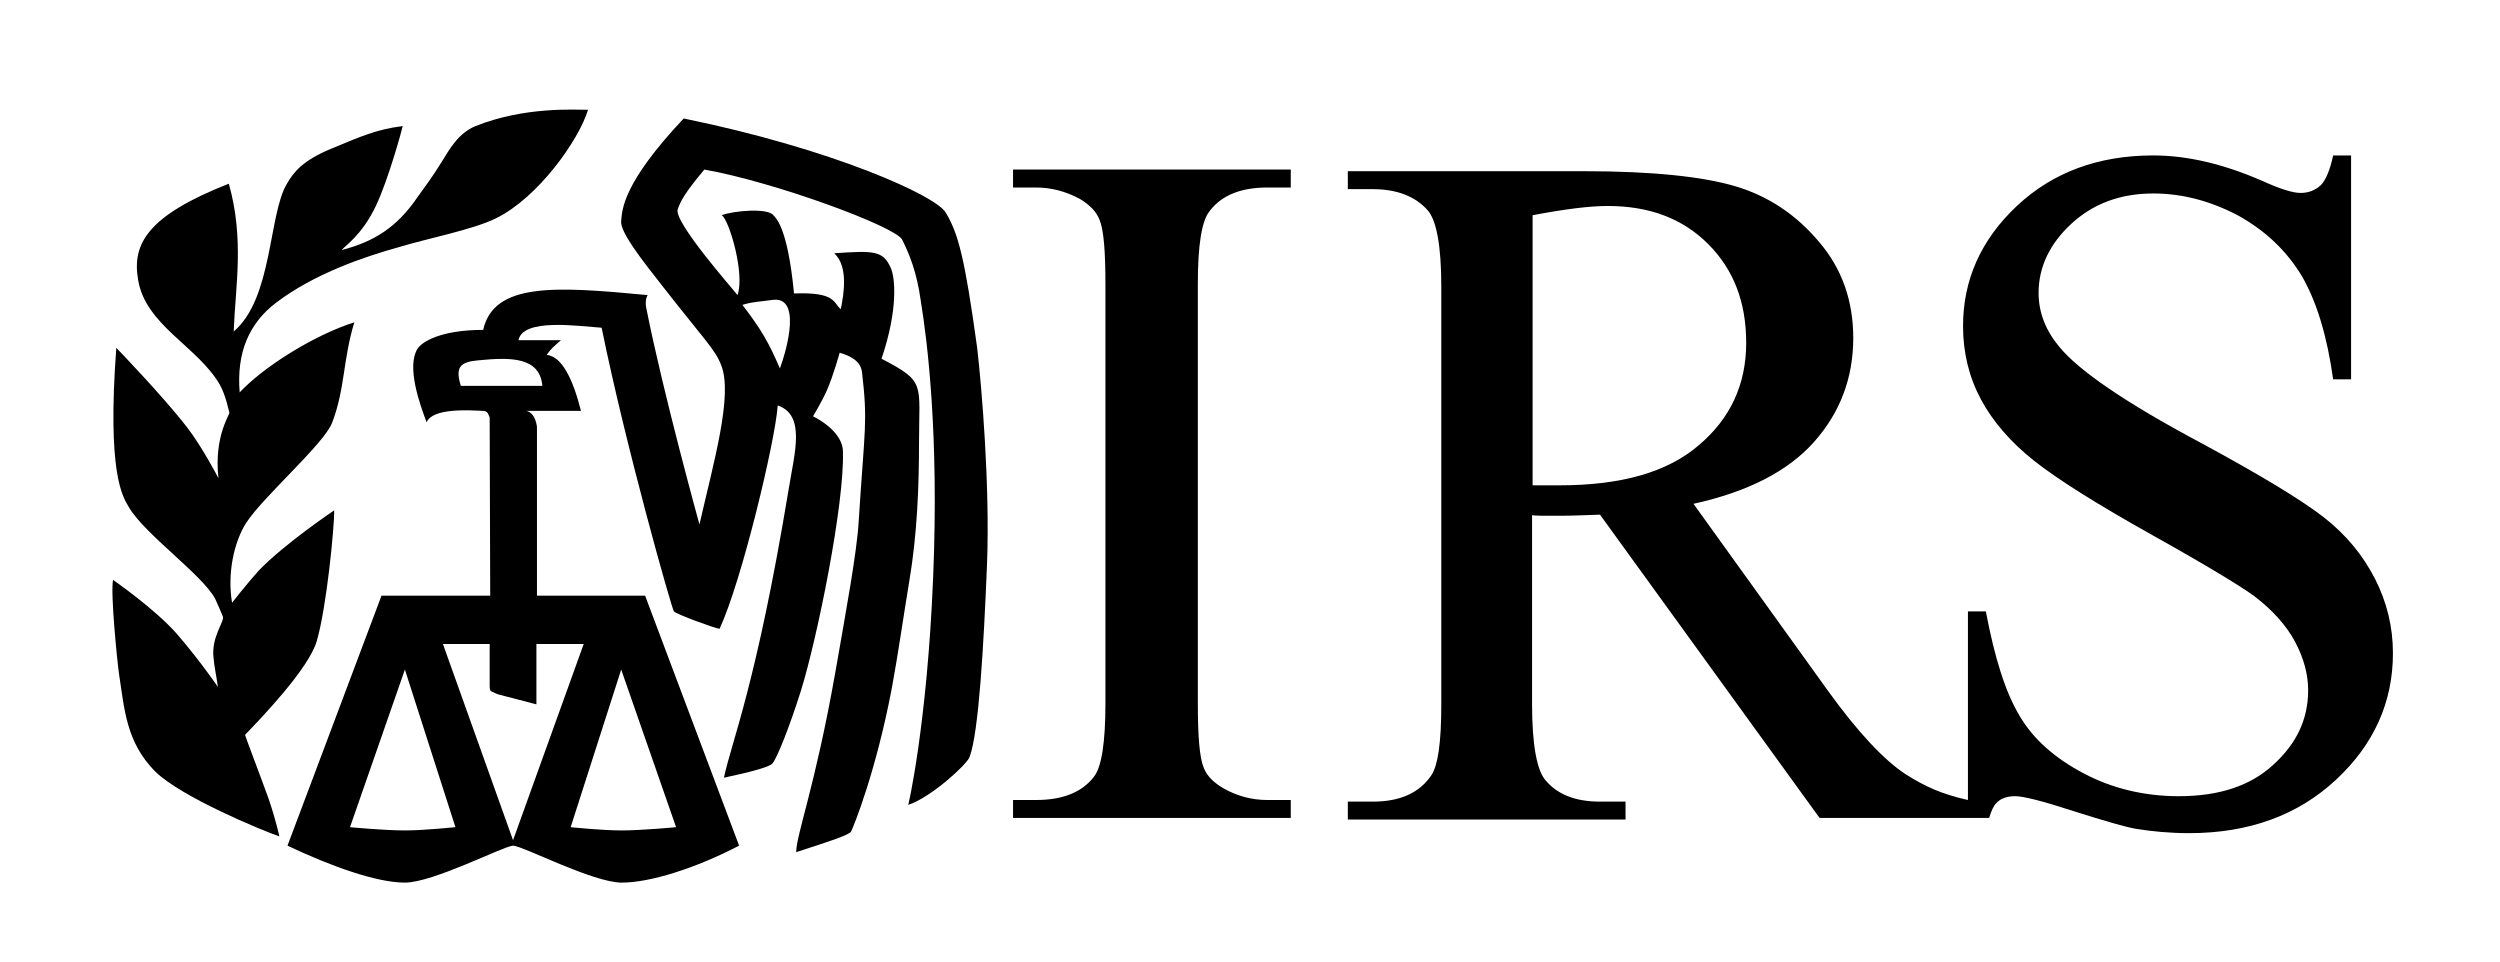 <?xml version="1.0" encoding="UTF-8" standalone="no"?>
<svg
   xmlns:dc="http://purl.org/dc/elements/1.1/"
   xmlns:cc="http://creativecommons.org/ns#"
   xmlns:rdf="http://www.w3.org/1999/02/22-rdf-syntax-ns#"
   xmlns:svg="http://www.w3.org/2000/svg"
   xmlns="http://www.w3.org/2000/svg"
   xmlns:sodipodi="http://sodipodi.sourceforge.net/DTD/sodipodi-0.dtd"
   xmlns:inkscape="http://www.inkscape.org/namespaces/inkscape"
   id="Layer_1"
   viewBox="0 0 460 177"
   version="1.1"
   sodipodi:docname="IRS-logo-with-horizontal-text.svg"
   inkscape:version="0.92.2 5c3e80d, 2017-08-06">
  <defs
     id="defs11" />
  <sodipodi:namedview
     pagecolor="#ffffff"
     bordercolor="#666666"
     borderopacity="1"
     objecttolerance="10"
     gridtolerance="10"
     guidetolerance="10"
     inkscape:pageopacity="0"
     inkscape:pageshadow="2"
     inkscape:window-width="640"
     inkscape:window-height="480"
     id="namedview9"
     showgrid="false"
     inkscape:zoom="0.70434783"
     inkscape:cx="230.99383"
     inkscape:cy="88.5"
     inkscape:window-x="85"
     inkscape:window-y="270"
     inkscape:window-maximized="0"
     inkscape:current-layer="Layer_1" />
  <path
     id="logo"
     d="m 45.1,135.2 c 2.6,-2.7 11.8,-12.2 13.2,-17.3 1.8,-6.2 3.2,-20.7 3.2,-24 0,0 -9.1,6.1 -13.9,11.1 -2,2.2 -4.9,5.9 -4.9,5.9 -0.9,-5.2 0.3,-11.1 2.6,-14.7 3.2,-4.9 14.3,-14.5 15.8,-18.4 2.4,-6.2 2,-11.7 4.1,-18.5 -7.5,2.4 -16.7,8.2 -21.1,12.9 -0.6,-7.3 1.7,-12.7 6.7,-16.5 7.1,-5.4 16.4,-8.5 22.5,-10.2 5.2,-1.6 13.6,-3.2 17.9,-5.3 7.8,-3.8 15.3,-14.4 17,-20 -2.5,0 -11.7,-0.6 -20.7,3 -3.2,1.3 -4.8,4.3 -6.3,6.7 -1.6,2.6 -3.1,4.6 -4.4,6.4 -3.8,5.6 -8.1,8.2 -13.9,9.7 0.2,-0.5 3.7,-2.6 6.3,-8.2 2.2,-4.6 4.8,-14 4.9,-14.6 -4.9,0.6 -7.9,2 -13,4.1 -5.4,2.2 -7.1,4.4 -8.3,6.5 -3.4,5.6 -2.6,21.1 -9.8,27.2 0.3,-8.2 2,-17 -0.9,-27.2 -15,5.9 -17.8,11.1 -16.7,17.6 1.3,8.4 10.9,12.3 15,19.3 1.2,2.1 1.7,5 1.8,5.2 0.3,0.1 -2.9,4.2 -2,12.1 0,0 -3,-5.8 -5.8,-9.4 C 30,72.9 21.4,64 21.4,64 c -1.7,22.9 1.1,27.3 2.3,29.3 2.8,4.9 13.6,12.5 15.9,16.9 1.1,2.4 1.4,3.3 1.4,3.2 0.4,0.9 -2.2,3.8 -1.7,7.7 0.1,1.4 0.5,3.2 0.8,5.3 0,0 -3.2,-4.7 -7.5,-9.7 -4,-4.6 -11.8,-10 -11.8,-10 -0.5,2.5 0.8,15.3 1.1,17.3 1,6.5 1.3,12.5 6.6,17.9 4.7,4.7 19.7,10.9 22.9,12 0,0 -0.6,-2.9 -2,-7 -1.7,-4.7 -4.4,-11.7 -4.3,-11.7 z M 174,39.1 C 172.2,36 153.2,27.4 125.8,21.8 c -11.3,12 -11.3,16.8 -11.5,18.8 -0.3,2 3.7,7.1 7.8,12.3 7.5,9.6 9.5,11.4 10.6,14.3 2.2,5.5 -1.4,17.9 -4,29.3 0,0 -6.7,-24.2 -9.8,-39.9 -0.3,-1.5 0.3,-2.4 0.3,-2.3 -16.9,-1.6 -28.3,-2.4 -30.3,6.4 -7.8,0 -11.3,2.2 -12.1,3.5 -2,3.3 0.4,10.1 1.7,13.5 1.1,-2.7 8,-2.2 10.3,-2.1 1,0 1,0.6 1.3,1.2 l 0.1,32.8 h -20 l -17.3,46 c 8,3.8 16.4,6.8 21.6,6.8 5.2,0 18.1,-6.7 19.9,-6.8 1.7,0 14.7,6.8 20,6.8 5.2,0 13.5,-2.6 21.6,-6.8 l -17.3,-46 H 98.8 V 78.5 c -0.3,-2.1 -1.3,-2.8 -2,-2.9 h 10.1 c -1.5,-5.9 -3.5,-10 -6.3,-10.3 0.8,-1.2 1.4,-1.6 2.6,-2.7 h -7.8 c 0.8,-4.1 10.9,-2.6 15.3,-2.3 4.5,22.1 12.9,51.7 13.3,52.2 0.4,0.5 7.5,3.1 8.4,3.2 4.1,-8.8 10.3,-34.8 10.7,-41.1 5.2,1.8 3.1,8.7 2,15.5 -5.9,35.7 -10.5,46.4 -11.9,53 5.2,-1.1 8.4,-2 8.9,-2.6 0.8,-0.8 3.2,-6.8 5.3,-13.5 3,-9.7 8,-34.3 7.7,-43.9 0,-2.3 -2,-4.7 -5.5,-6.5 0,0 1.8,-3 2.6,-4.9 1.1,-2.5 2.3,-6.8 2.3,-6.8 2,0.6 3.8,1.5 4.1,3.5 1.1,9.4 0.5,10.2 -0.6,27.5 -0.3,5.5 -2.3,16.4 -4.3,27.8 -3.7,21 -7.2,29.9 -7.2,33.1 5.5,-1.8 9.7,-3.1 10.1,-3.8 0.5,-1 4.6,-11.1 7.5,-26.4 1.2,-6.5 2.1,-13 3.2,-19.6 1.5,-8.8 1.8,-17.9 1.8,-25.5 0,-11.1 1.3,-11.2 -6.9,-15.5 3.1,-9.1 2.5,-15 1.7,-16.7 -1.4,-3.2 -3.1,-3.2 -10.4,-2.7 2.6,2.4 1.8,7.4 1.2,10.3 -1.4,-1.2 -0.9,-3.2 -8.6,-2.9 -1.2,-12.6 -3.5,-14 -3.8,-14.4 -1.1,-1.4 -7.5,-0.8 -9.5,0 1.4,0.9 4.3,10.9 2.9,14.7 -0.9,-1.2 -11.8,-13.5 -11,-15.8 0.5,-1.4 1.2,-2.9 4.9,-7.3 13,2.3 35.2,10.5 36.4,12.9 1.4,2.8 2.7,6.1 3.4,11.1 1.2,7.3 3.4,24.6 2.3,51 -1.1,27.3 -4.7,42.7 -4.6,41.9 4.1,-1.3 10.8,-7.4 11.3,-8.8 1.7,-4.5 2.6,-20.5 3.2,-35.2 0.6,-14.6 -1,-33.2 -1.8,-40.1 C 177.5,47.3 176.3,42.9 174,39.1 Z M 74.5,152.8 c -3.9,0 -10.1,-0.6 -10.1,-0.6 l 10.1,-29 9.3,29 c -0.1,0 -5.7,0.6 -9.3,0.6 z m 49.9,-0.6 c 0,0 -6.2,0.6 -10.1,0.6 -3.6,0 -9.3,-0.6 -9.3,-0.6 l 9.3,-29 z M 98.7,129.6 v -11.1 h 8.7 l -13,36.1 -12.9,-36.1 h 8.6 v 7.9 c 0,0 0,0.7 0.3,0.8 1.2,0.6 1.4,0.6 1.4,0.6 z M 99.8,71 h -15 C 83.7,67.5 84.7,66.6 88,66.3 94.1,65.7 99.3,65.7 99.8,71 Z M 142,55.2 c 5.5,-0.9 2.9,8.8 1.5,12.6 -2,-4.7 -3.5,-7.3 -6.9,-11.7 1.9,-0.6 3.4,-0.6 5.4,-0.9 z" />
  <path
     id="text"
     d="M 286.9,89.3 H 282 V 39.6 c 5.8,-1.1 10.4,-1.7 13.8,-1.7 7.7,0 13.8,2.3 18.5,7 4.7,4.7 7,10.7 7,18.2 0,7.6 -2.9,13.9 -8.7,18.8 -5.8,5 -14.3,7.4 -25.7,7.4 z M 437,106.5 c -2.2,-4.3 -5.3,-8.1 -9.4,-11.3 -4.1,-3.2 -11.7,-7.8 -22.8,-13.8 -13.7,-7.3 -22.3,-13.2 -25.9,-17.6 -2.5,-3 -3.8,-6.3 -3.8,-9.9 0,-4.7 2,-9 6,-12.7 4,-3.7 9,-5.6 15.1,-5.6 5.4,0 10.6,1.4 15.7,4.1 5,2.8 8.9,6.5 11.7,11.2 2.7,4.7 4.6,11 5.7,18.9 h 3.3 V 28.6 h -3.3 c -0.6,2.8 -1.4,4.6 -2.3,5.5 -1,0.9 -2.2,1.4 -3.7,1.4 -1.4,0 -3.7,-0.7 -7,-2.2 -7.1,-3.1 -13.8,-4.7 -20.1,-4.7 -10.1,0 -18.5,3.1 -25.1,9.3 -6.6,6.2 -9.9,13.6 -9.9,22.1 0,4.9 1.1,9.4 3.3,13.5 2.2,4.1 5.5,7.9 9.8,11.3 4.3,3.4 11.6,8 21.8,13.7 10.2,5.7 16.4,9.5 18.7,11.2 3.4,2.6 5.9,5.4 7.5,8.4 1.6,3 2.4,6 2.4,8.9 0,5.3 -2.1,9.8 -6.4,13.7 -4.2,3.9 -10,5.8 -17.4,5.8 -6.3,0 -12.2,-1.4 -17.5,-4.2 -5.3,-2.8 -9.3,-6.3 -11.8,-10.6 -2.6,-4.3 -4.6,-10.7 -6.2,-19.2 h -3.3 v 34.7 c -4.9,-1.1 -7.9,-2.5 -11.4,-4.7 -4,-2.6 -8.9,-7.8 -14.5,-15.6 L 311.6,92.7 c 10,-2.2 17.4,-6 22.2,-11.4 4.8,-5.4 7.2,-11.8 7.2,-19.1 0,-6.9 -2.1,-12.8 -6.3,-17.7 -4.2,-5 -9.3,-8.4 -15.3,-10.2 -6,-1.8 -15.3,-2.8 -28,-2.8 H 248 v 3.3 h 4.5 c 4.5,0 7.9,1.3 10.2,3.9 1.6,1.8 2.5,6.5 2.5,14 v 77 c 0,6.8 -0.6,11.1 -1.8,12.9 -2.2,3.3 -5.8,4.9 -10.8,4.9 H 248 v 3.3 h 51.1 v -3.3 h -4.7 c -4.5,0 -7.8,-1.3 -10,-3.9 -1.6,-1.8 -2.5,-6.5 -2.5,-14 V 94.8 c 0.9,0.1 1.8,0.1 2.7,0.1 h 2.5 c 1.9,0 4.3,-0.1 7.3,-0.2 l 40.4,55.8 H 366 c 0.4,-1.3 0.8,-2.2 1.3,-2.7 0.8,-0.9 2,-1.3 3.5,-1.3 1.5,0 5.1,0.9 10.9,2.8 5.7,1.8 9.5,2.9 11.3,3.2 3.1,0.5 6.3,0.8 9.8,0.8 11,0 20,-3.3 27,-9.8 7,-6.5 10.5,-14.3 10.5,-23.3 0,-4.8 -1.1,-9.4 -3.3,-13.7 z m -250.6,-72 h 4.2 c 2.8,0 5.5,0.7 8.1,2.1 1.8,1.1 3,2.3 3.6,3.8 0.8,1.9 1.1,5.9 1.1,12 v 77 c 0,7.2 -0.7,11.7 -2.1,13.5 -2.2,2.9 -5.8,4.3 -10.7,4.3 h -4.2 v 3.3 h 51.1 v -3.3 h -4.3 c -2.8,0 -5.5,-0.7 -8,-2.1 -1.9,-1.1 -3.1,-2.3 -3.7,-3.8 -0.8,-1.9 -1.1,-5.9 -1.1,-12 v -77 c 0,-7.2 0.7,-11.7 2.2,-13.5 2.2,-2.9 5.8,-4.3 10.6,-4.3 h 4.3 v -3.3 h -51.1 z" />
</svg>
